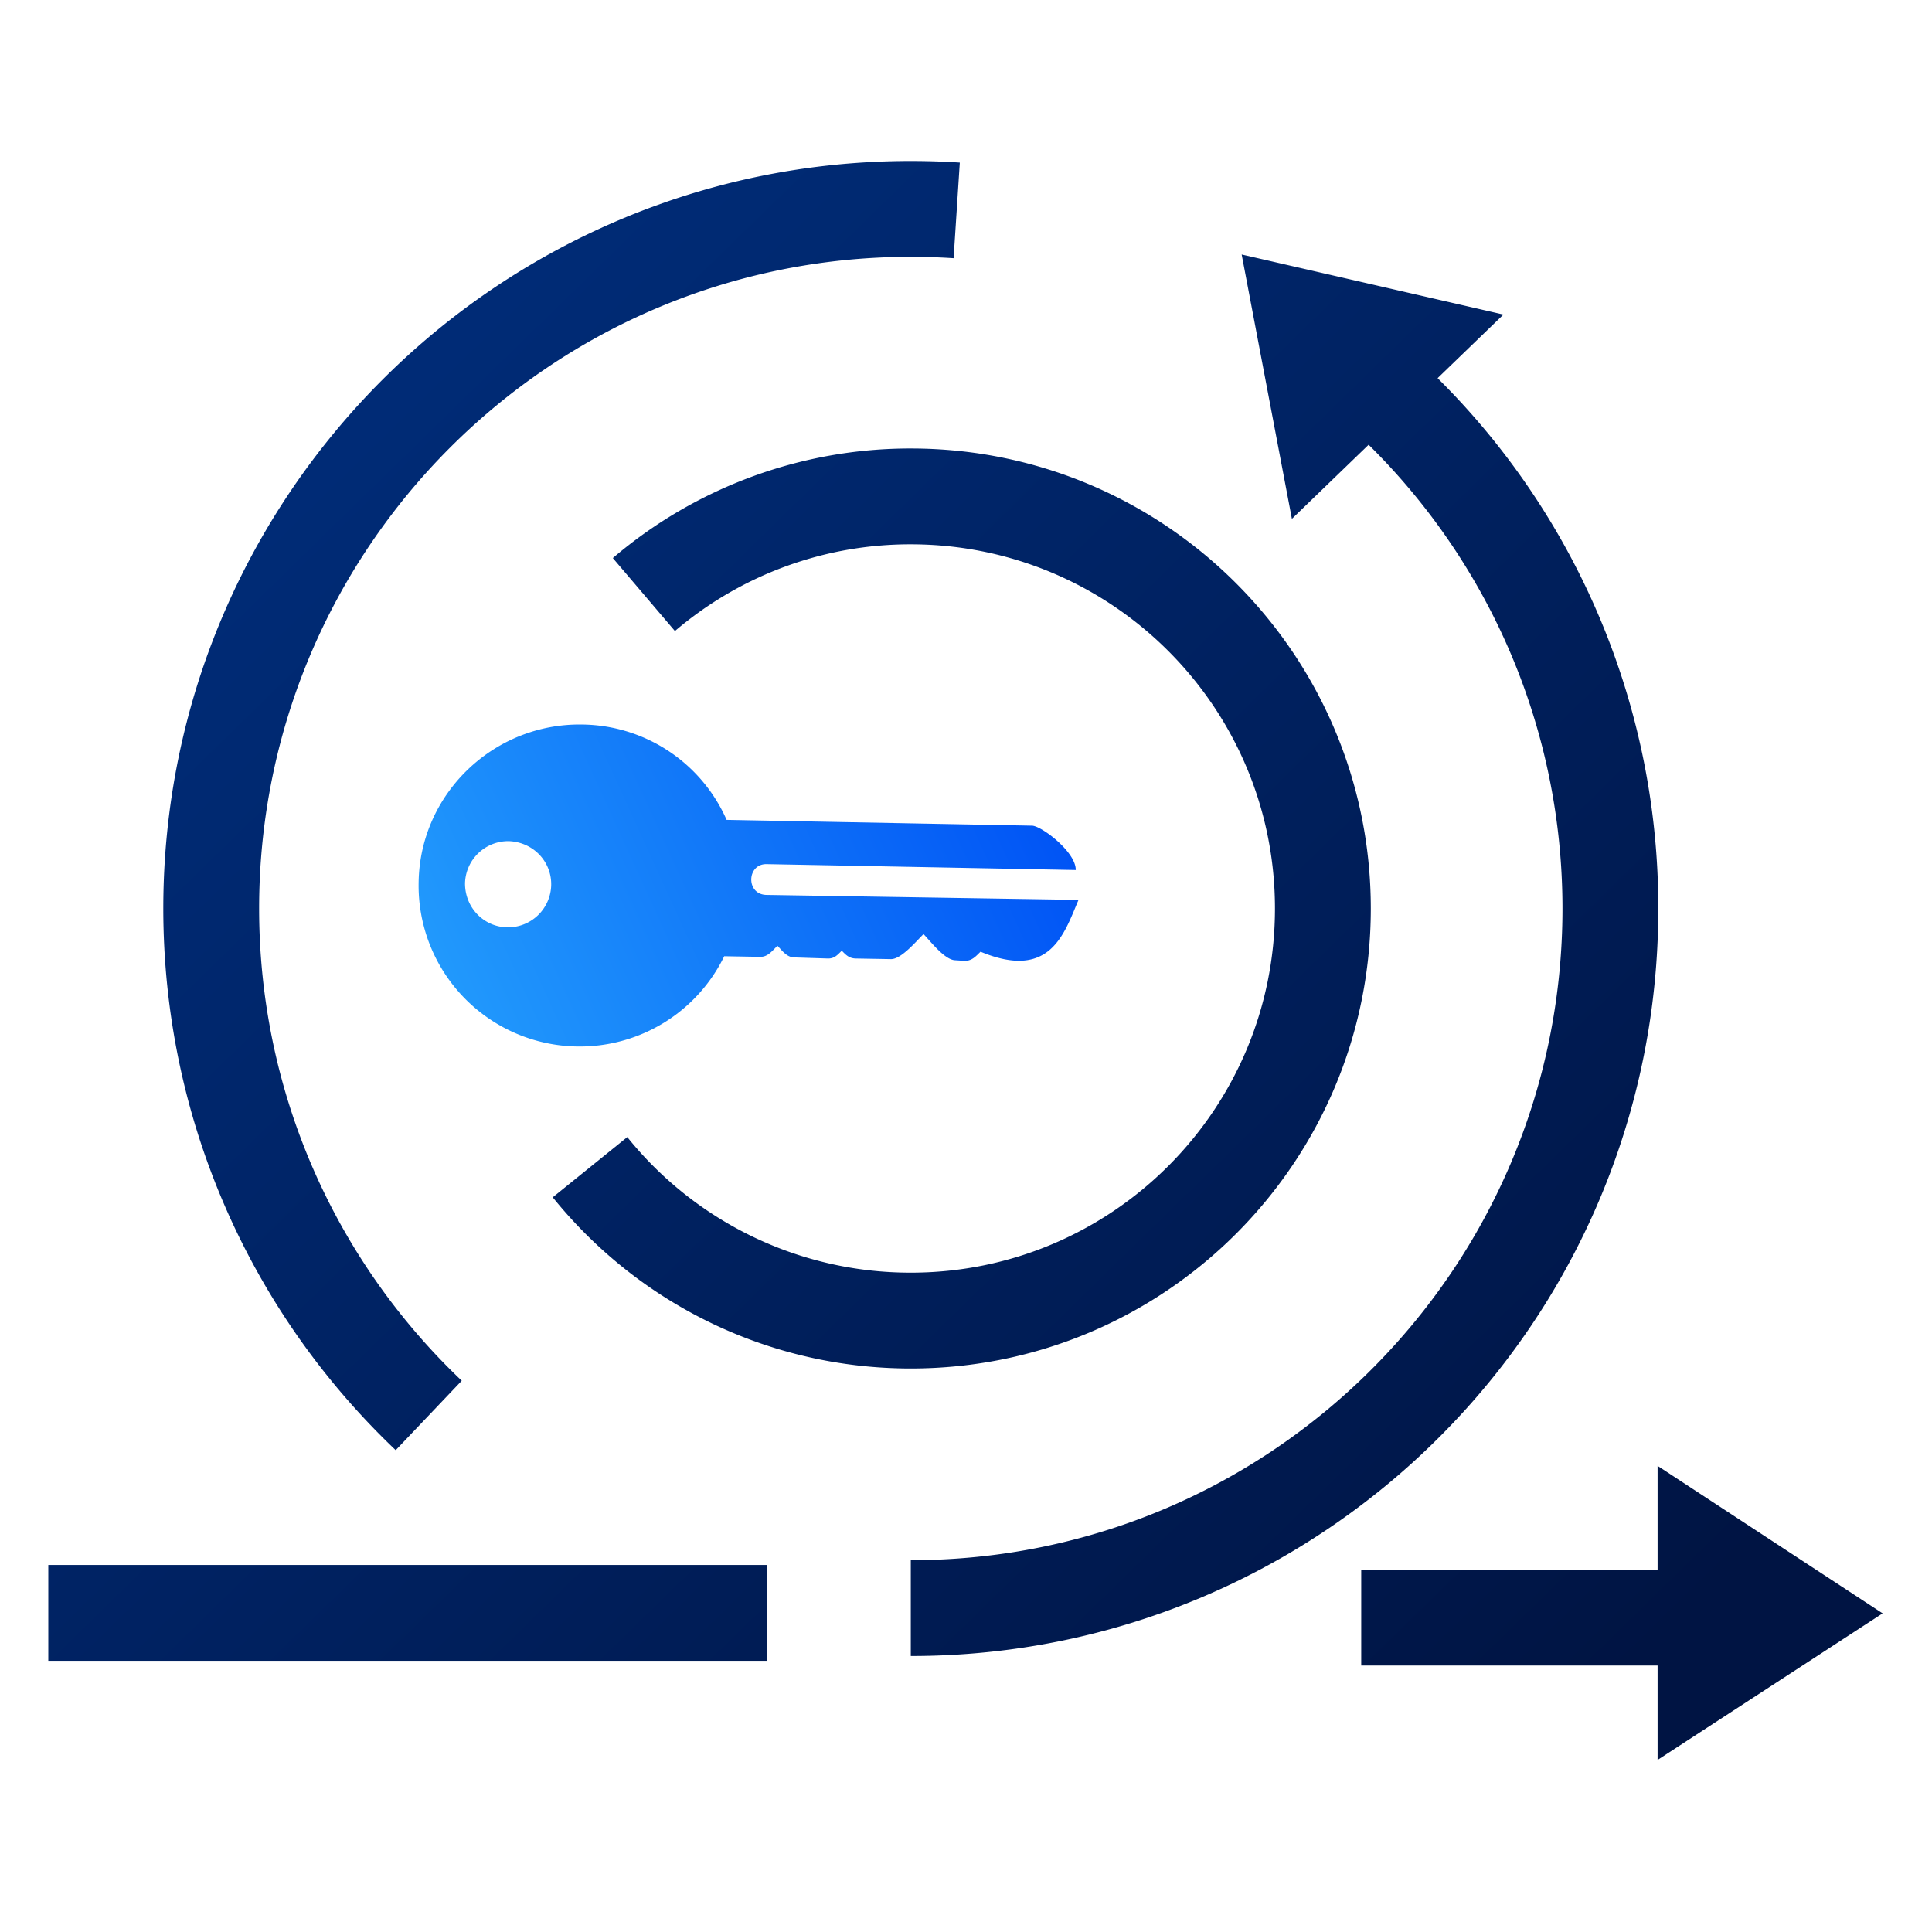 <svg xmlns="http://www.w3.org/2000/svg" width="120" height="120" viewBox="0 0 120 120">
    <defs>
        <linearGradient id="a" x1="100%" x2="0%" y1="60.455%" y2="38.096%">
            <stop offset="0%" stop-color="#0053F5"/>
            <stop offset="100%" stop-color="#2199FC"/>
        </linearGradient>
        <linearGradient id="b" x1="12.193%" x2="93.046%" y1="15.564%" y2="87.99%">
            <stop offset="0%" stop-color="#002C78"/>
            <stop offset="100%" stop-color="#001443"/>
        </linearGradient>
    </defs>
    <g fill="none" fill-rule="evenodd">
        <path fill="url(#a)" d="M23.002 45.175a9.992 9.992 0 0 1 9.823-10.173 9.982 9.982 0 0 1 9.159 5.605l2.234-.039c.471-.008.742.37 1.071.688.318-.33.605-.746 1.106-.726l2.028-.065c.412-.007.592.225.862.485.26-.269.462-.478.874-.485l2.176-.038c.647-.012 1.578 1.12 2.027 1.553.463-.48 1.325-1.612 1.972-1.623l.617-.04c.442.021.652.282.952.571 4.351-1.811 5.197 1.145 6.086 3.218l-19.38.309c-1.294.023-1.231 1.933.004 1.912l19.203-.365c.02 1.118-2.13 2.744-2.718 2.754l-18.967.36a9.92 9.92 0 0 1-8.956 5.922c-5.529.097-10.107-4.324-10.173-9.823zm5.51-2.774c-1.47.026-2.625 1.223-2.629 2.723a2.686 2.686 0 0 0 2.723 2.63c1.5-.056 2.655-1.253 2.63-2.723a2.686 2.686 0 0 0-2.723-2.63z" transform="matrix(1 0 0 -1 3 100)"/>
        <path fill="url(#b)" fill-rule="nonzero" d="M86.291 13.487A46.303 46.303 0 0 1 100 46.43c0 25.641-20.787 46.428-46.429 46.428v-5.952c22.355 0 40.477-18.122 40.477-40.476 0-11.011-4.422-21.291-12.04-28.806l-4.766 4.603-3.12-16.42 16.259 3.732-4.09 3.95zm-54.96 50.88l4.631-3.74a22.566 22.566 0 0 0 17.61 8.42c12.492 0 22.618-10.126 22.618-22.618 0-12.493-10.126-22.62-22.619-22.62a22.514 22.514 0 0 0-14.65 5.385l-3.857-4.533a28.465 28.465 0 0 1 18.507-6.804c15.78 0 28.572 12.792 28.572 28.572S69.35 75 53.57 75c-8.747 0-16.85-3.96-22.24-10.634zM56.615.097l-.385 5.94a41.13 41.13 0 0 0-2.659-.086c-22.354 0-40.476 18.122-40.476 40.477 0 11.24 4.6 21.738 12.585 29.332l-4.102 4.313C12.424 71.367 7.143 59.316 7.143 46.43 7.143 20.787 27.93 0 53.57 0c1.019 0 2.034.033 3.044.098zm43.341 93.354H81.548V87.5h18.408v-6.453l13.978 9.162-13.978 9.103v-5.86zm-55.313-.296H0v-5.952h44.643v5.952z" transform="translate(3 10)"/>
    </g>
</svg>
